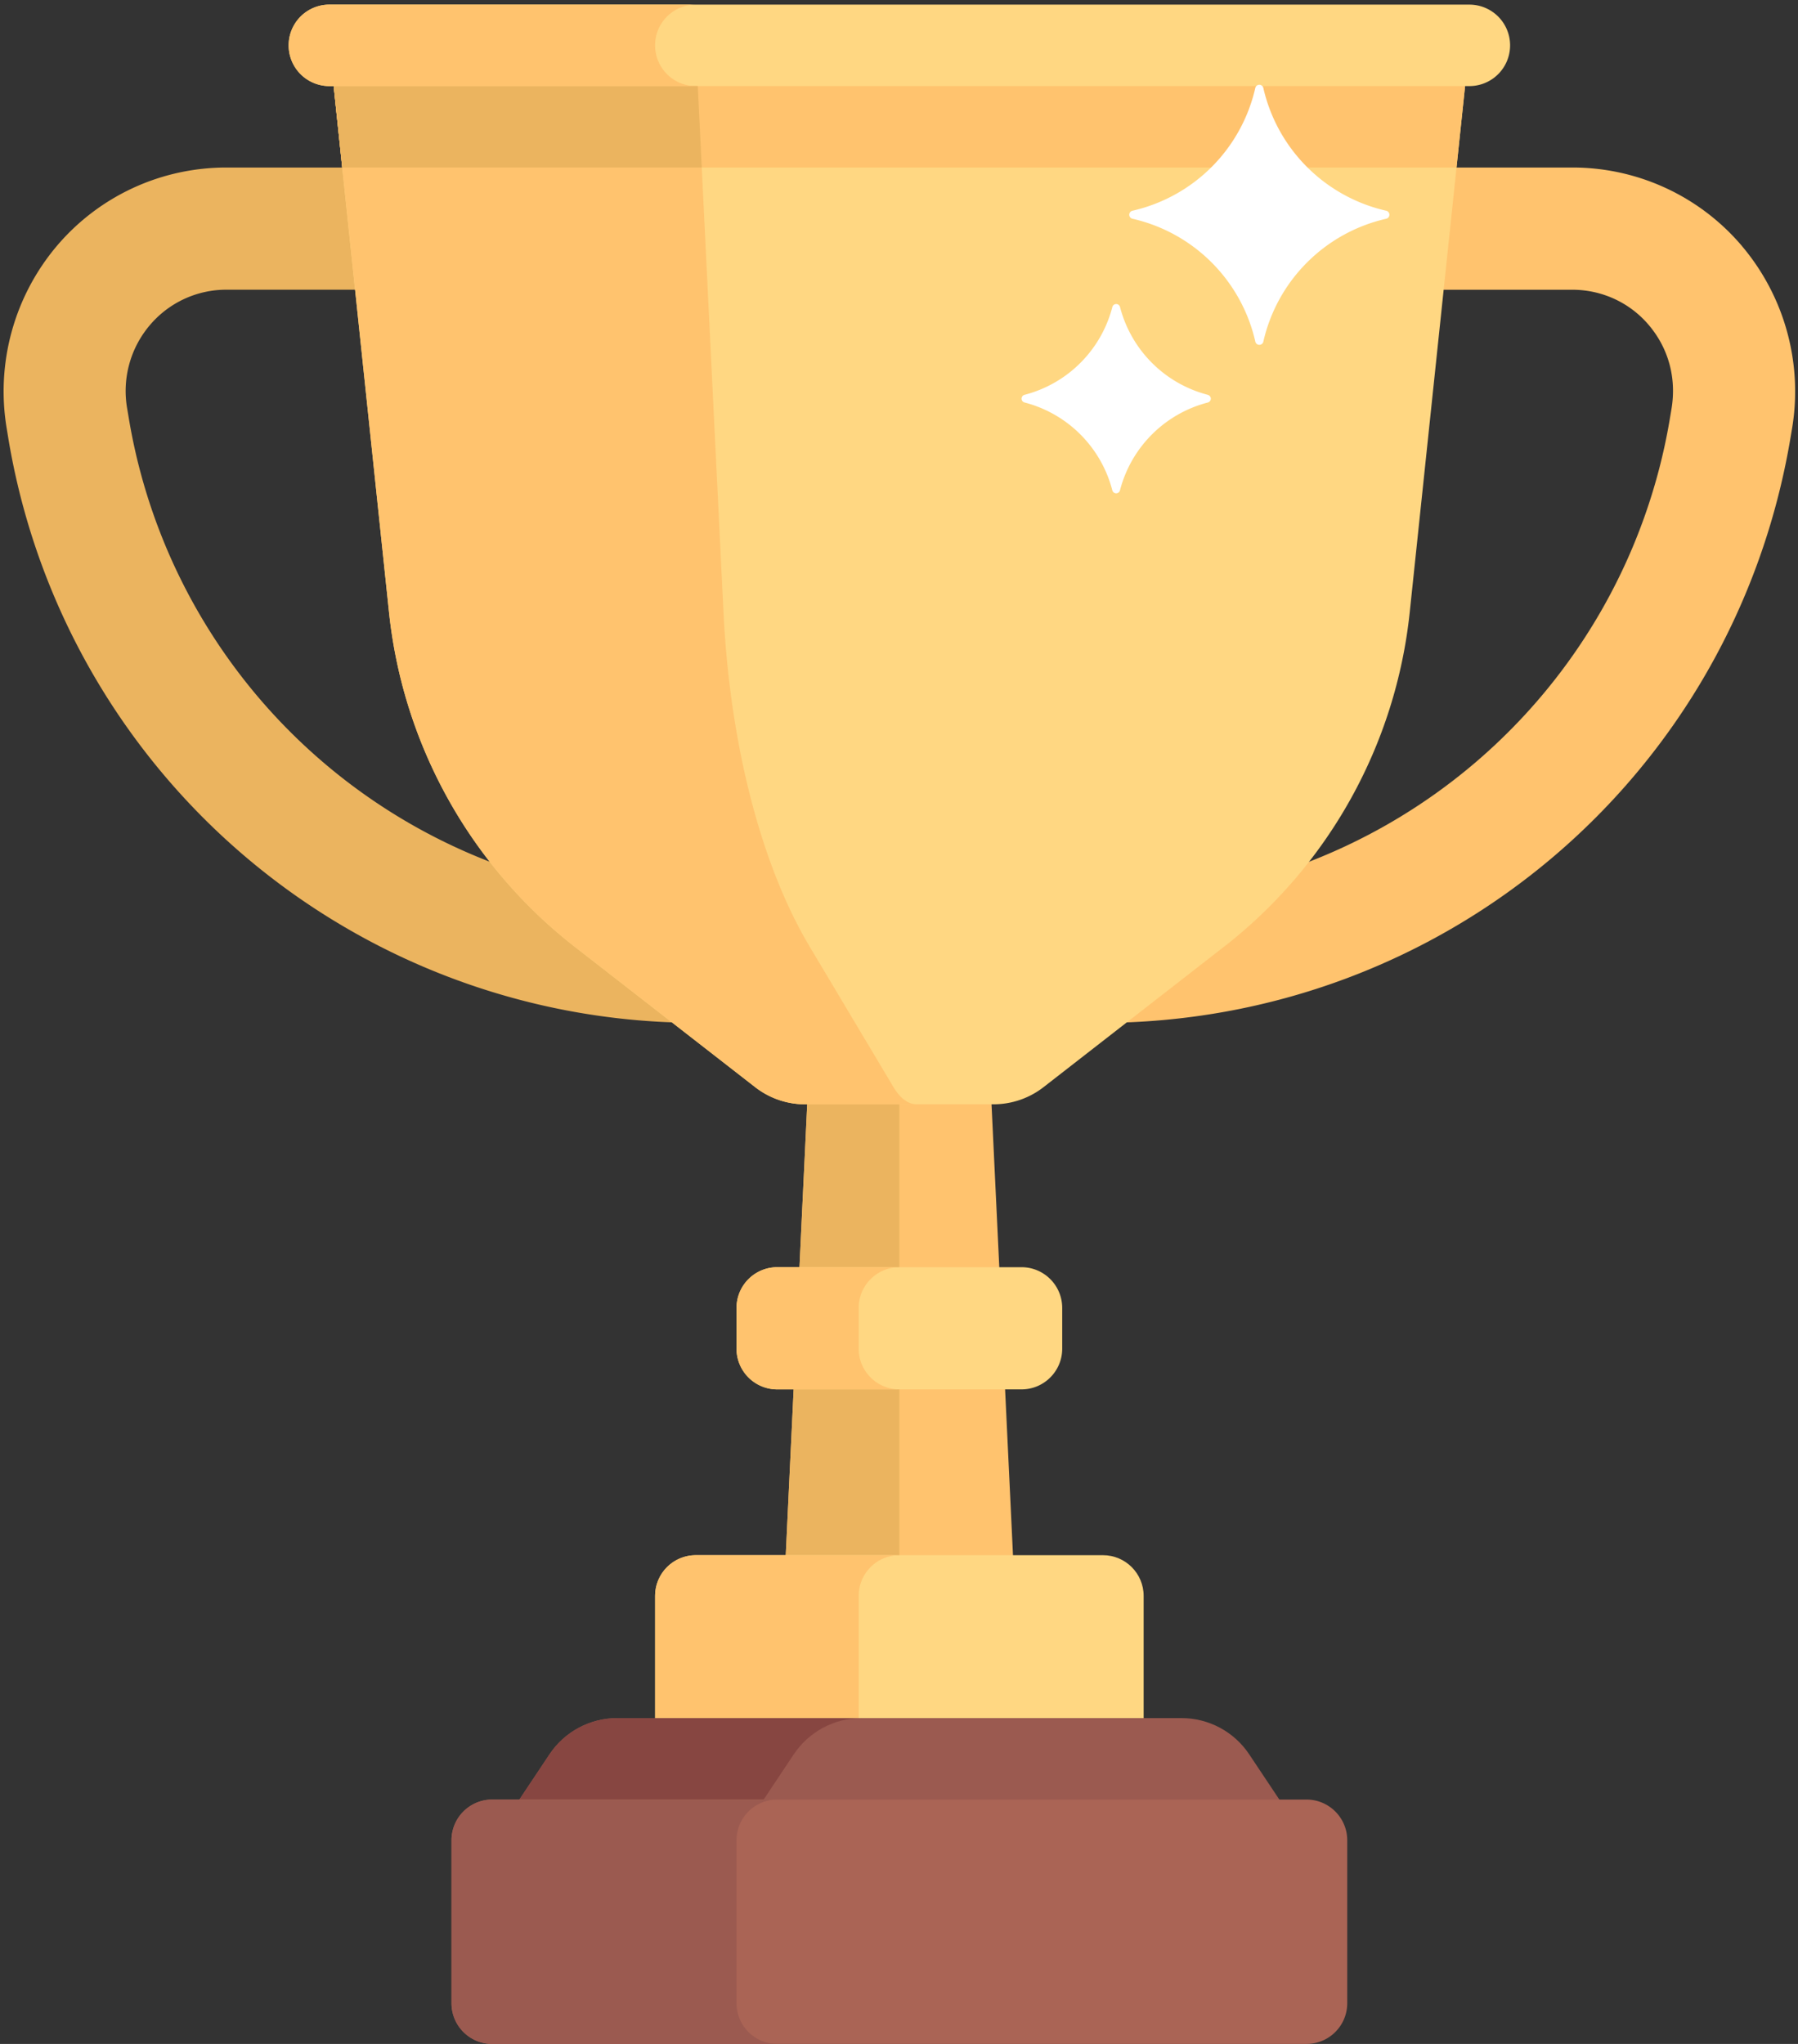 <svg xmlns="http://www.w3.org/2000/svg" width="44" height="50" viewBox="0 0 44 50">
    <rect x="0" y="0" width="44" height="50" fill="#333333" stroke="none"/>
    <g fill="none" fill-rule="evenodd">
        <path fill="#EBB45F" d="M17.118 22.032A14.12 14.12 0 0 1 3.146 10.195l-.032-.19a2.488 2.488 0 0 1 .554-2.052 2.448 2.448 0 0 1 1.873-.866h6V4.098h-6c-1.605 0-3.118.7-4.154 1.923a5.509 5.509 0 0 0-1.22 4.477l.031.19a17.098 17.098 0 0 0 16.92 14.333h.002v-2.989h-.002z"/>
        <g fill="#FFC36E">
            <path d="M42.63 6.02a5.433 5.433 0 0 0-4.153-1.922h-6v2.99h6c.725 0 1.407.314 1.873.865.483.57.68 1.298.554 2.051l-.032.19A14.12 14.12 0 0 1 26.9 22.033h-.002v2.99h.002c8.42 0 15.536-6.028 16.92-14.335l.032-.19a5.509 5.509 0 0 0-1.221-4.476zM24.998 42.426H19.02l.996-20.923h3.986z"/>
        </g>
        <path fill="#EBB45F" d="M20.016 21.503l-.996 20.923h2.989V21.503z"/>
        <path fill="#FFD782" d="M27.987 43.026H16.031V39.04c0-.55.446-.996.996-.996h9.964c.55 0 .996.446.996.996v3.986z"/>
        <path fill="#FFC36E" d="M22.009 38.044h-4.982a.996.996 0 0 0-.996.996v3.986h4.982V39.04c0-.55.446-.996.996-.996z"/>
        <path fill="#9B5A50" d="M31.972 45.018H12.046l1.4-2.101c.37-.555.992-.888 1.659-.888h13.808c.667 0 1.289.333 1.658.888l1.401 2.101z"/>
        <path fill="#874641" d="M21.083 42.03h-5.978c-.667 0-1.289.332-1.658.887l-1.401 2.101h5.978l1.4-2.101c.37-.555.993-.888 1.659-.888z"/>
        <path fill="#AA6455" d="M31.972 50H12.046a.996.996 0 0 1-.997-.996v-3.986c0-.55.446-.996.997-.996h19.926c.55 0 .997.446.997.996v3.986c0 .55-.446.996-.997.996z"/>
        <path fill="#9B5A50" d="M18.024 49.004v-3.986c0-.55.446-.996.996-.996h-6.974a.996.996 0 0 0-.997.996v3.986c0 .55.446.996.997.996h6.974a.996.996 0 0 1-.996-.996z"/>
        <path fill="#FFD782" d="M29.948 23.164l-4.41 3.43c-.35.272-.78.42-1.223.42h-4.611c-.443 0-.874-.148-1.224-.42l-4.41-3.43a11.956 11.956 0 0 1-4.55-8.186L8.06 1.11h27.898l-1.46 13.87a11.956 11.956 0 0 1-4.55 8.185z"/>
        <path fill="#FFC36E" d="M21.865 26.594l-2.047-3.43c-1.192-1.996-1.955-4.952-2.113-8.186L17.027 1.11H8.06l1.46 13.87a11.957 11.957 0 0 0 4.55 8.185l4.41 3.43c.35.273.78.42 1.224.42h2.73c-.206 0-.406-.148-.569-.42z"/>
        <g fill="#FFD782">
            <path d="M35.958 2.106H8.06a.996.996 0 0 1 0-1.993h27.898a.996.996 0 0 1 0 1.993zM24.998 33.988H19.02a.996.996 0 0 1-.996-.996v-.996c0-.55.446-.997.996-.997h5.978c.55 0 .996.446.996.997v.996c0 .55-.446.996-.996.996z"/>
        </g>
        <g fill="#FFC36E">
            <path d="M21.013 32.992v-.996c0-.55.446-.997.996-.997H19.02a.996.996 0 0 0-.996.997v.996c0 .55.446.996.996.996h2.989a.996.996 0 0 1-.996-.996zM35.643 4.098l.21-1.992H8.165l.21 1.992z"/>
        </g>
        <path fill="#EBB45F" d="M17.076 2.106h-8.91l.209 1.992h8.798z"/>
        <path fill="#FFC36E" d="M16.031 1.11c0-.551.446-.997.996-.997H8.06a.996.996 0 0 0 0 1.993h8.967a.996.996 0 0 1-.996-.997z"/>
        <g fill="#FFF">
            <path d="M33.914 5.153a3.991 3.991 0 0 1-2.997-2.996.101.101 0 0 0-.199 0 3.991 3.991 0 0 1-2.996 2.996.101.101 0 0 0 0 .2 3.991 3.991 0 0 1 2.996 2.996.101.101 0 0 0 .2 0 3.991 3.991 0 0 1 2.996-2.996.101.101 0 0 0 0-.2zM29.552 9.657a2.995 2.995 0 0 1-2.142-2.142.097.097 0 0 0-.19 0 2.995 2.995 0 0 1-2.143 2.142.097.097 0 0 0 0 .19 2.994 2.994 0 0 1 2.142 2.143.097.097 0 0 0 .19 0 2.994 2.994 0 0 1 2.143-2.142c.105-.027.105-.163 0-.19z"/>
        </g>
    </g>
</svg>
